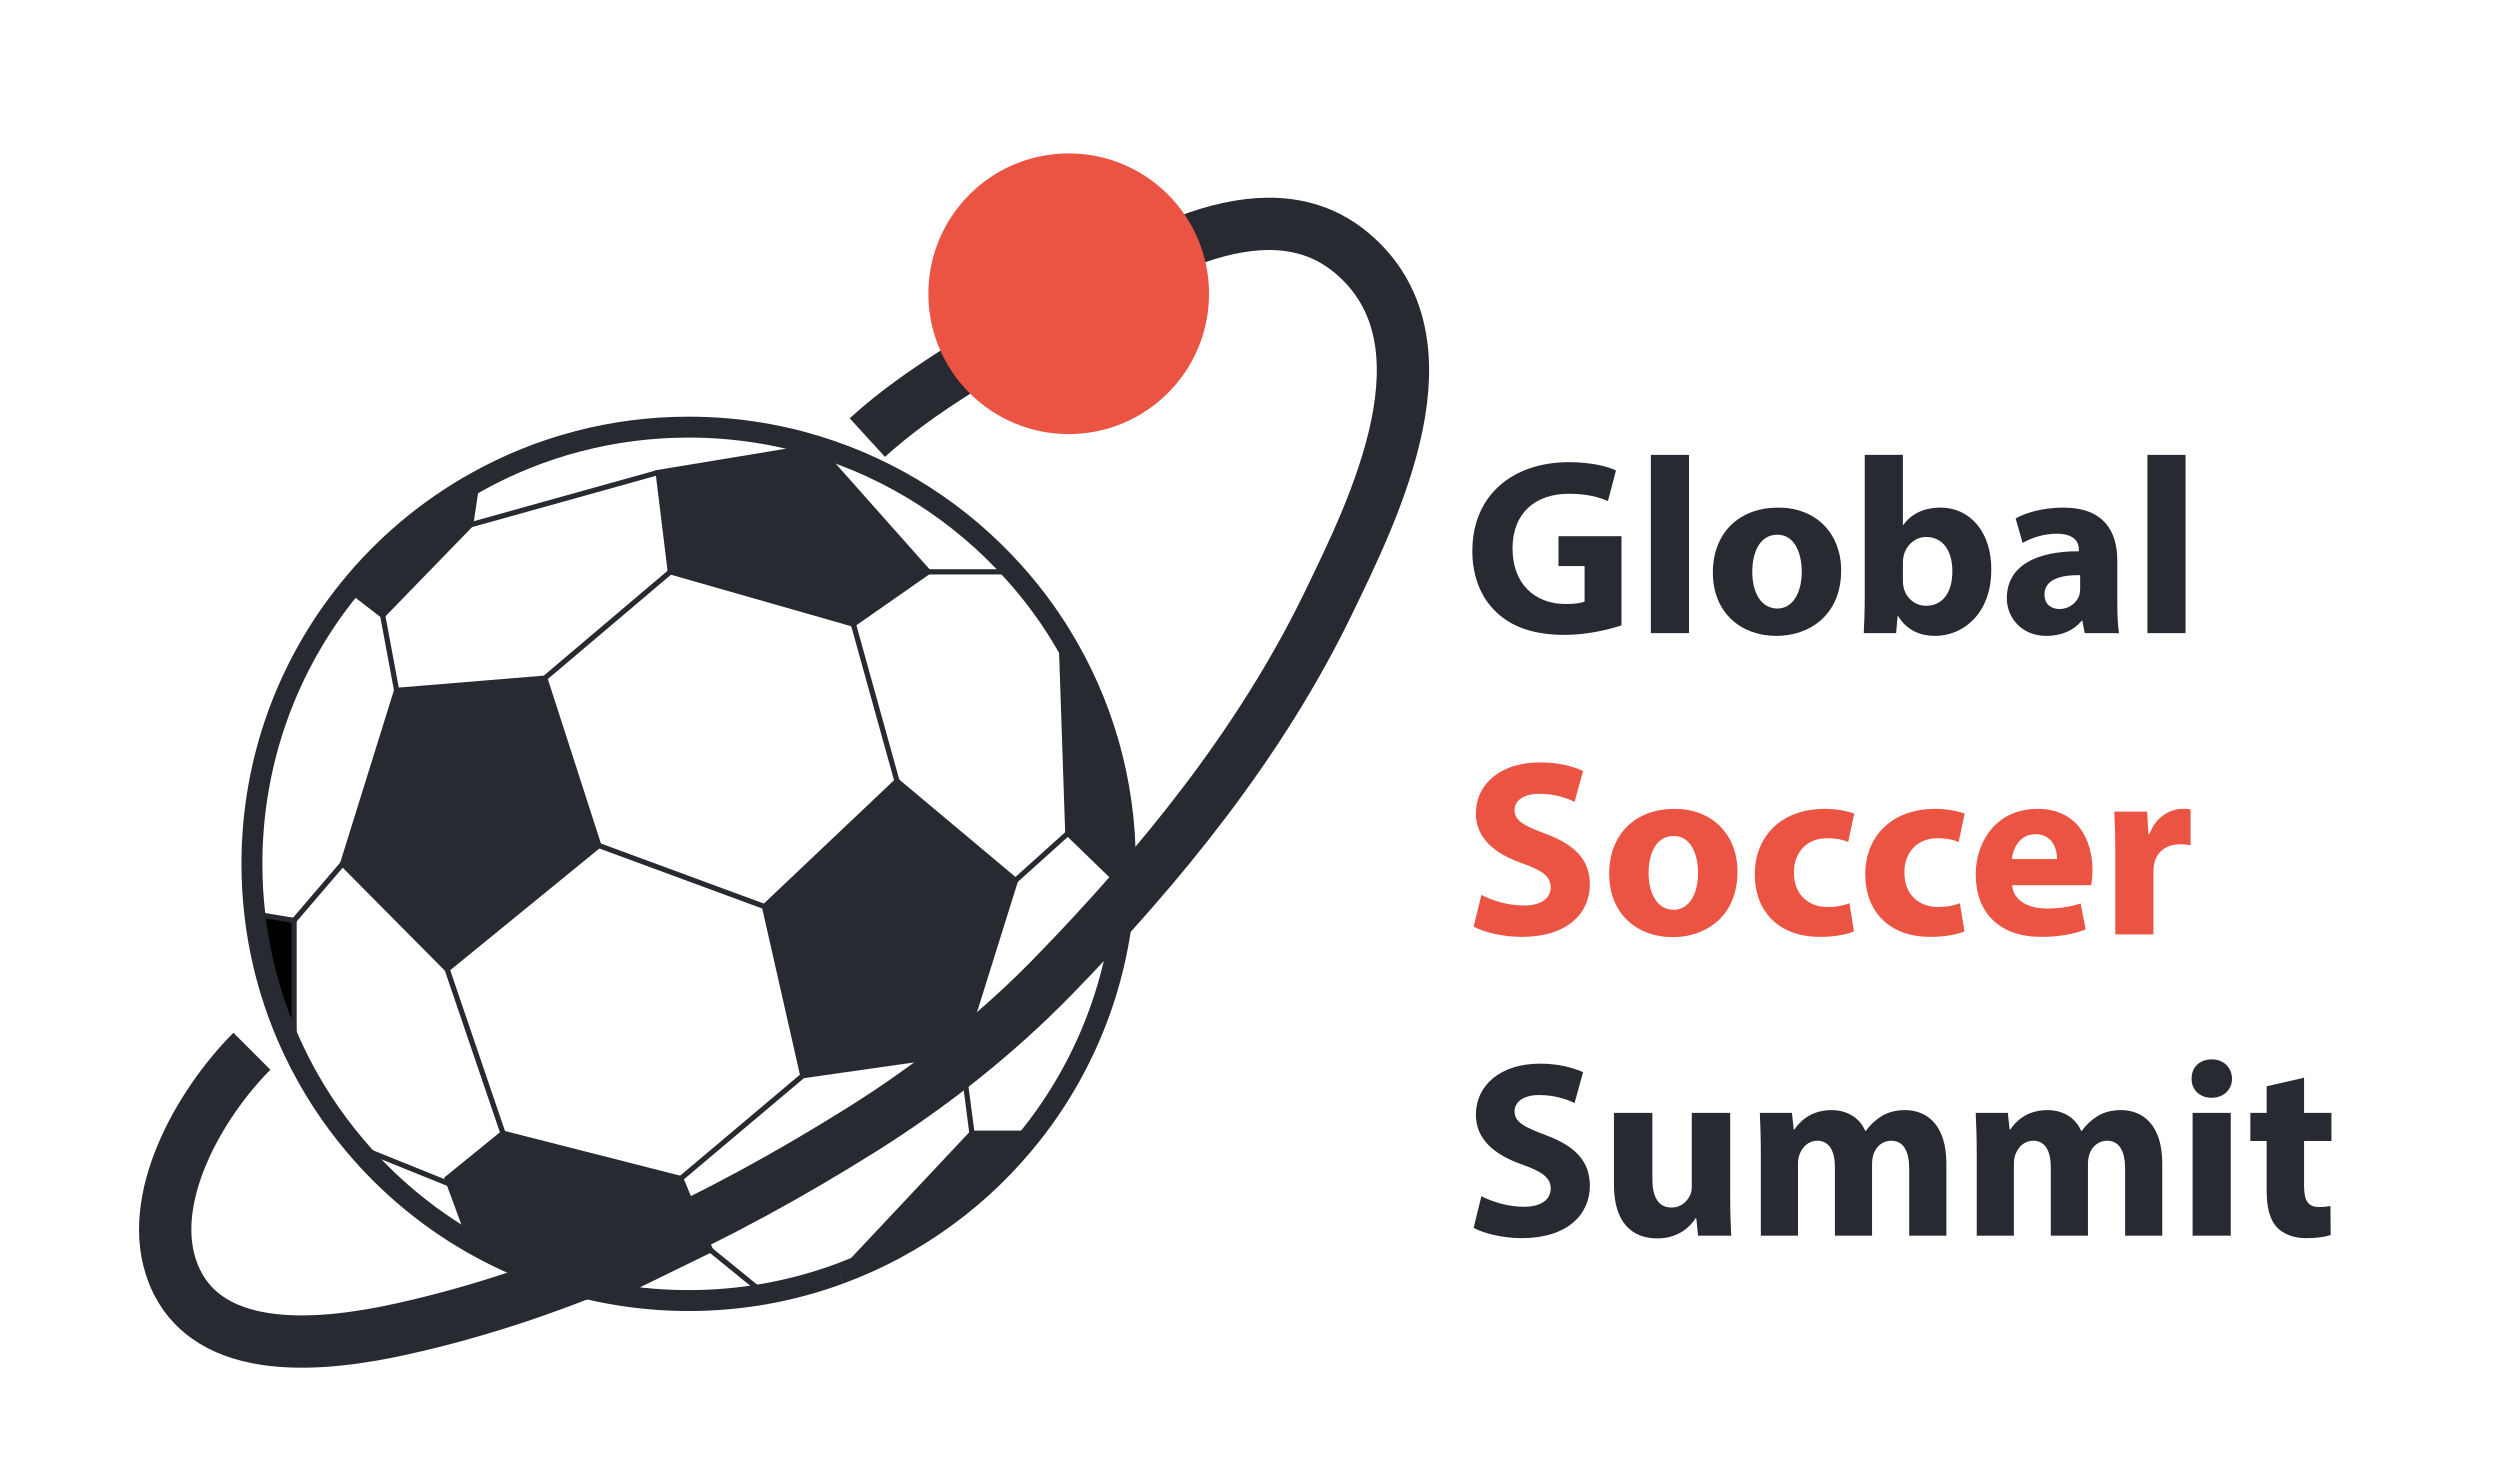 <?xml version="1.0" encoding="utf-8"?>
<!-- Generator: Adobe Illustrator 16.0.0, SVG Export Plug-In . SVG Version: 6.00 Build 0)  -->
<!DOCTYPE svg PUBLIC "-//W3C//DTD SVG 1.1//EN" "http://www.w3.org/Graphics/SVG/1.1/DTD/svg11.dtd">
<svg version="1.1" id="Layer_2" xmlns="http://www.w3.org/2000/svg" xmlns:xlink="http://www.w3.org/1999/xlink" x="0px" y="0px"
	 width="478px" height="280.667px" viewBox="0 0 478 280.667" enable-background="new 0 0 478 280.667" xml:space="preserve">
<g id="XMLID_1_">
	<g>
		<path fill="#272A31" d="M215.167,165.167c0,1.58-0.04,3.14-0.13,4.7l-10.87-10.53l-1.28-37.78
			C210.677,134.247,215.167,149.186,215.167,165.167z"/>
		<path fill="#272A31" d="M185.837,216.667h11.56c-9.45,12.05-22.15,21.44-36.78,26.84L185.837,216.667z"/>
		<polygon fill="#272A31" points="194.167,168.336 183.837,201.336 153.498,205.667 146.167,173.336 171.498,149.336 		"/>
		<polygon fill="#272A31" points="156.167,85.327 177.498,109.336 163.167,119.336 128.167,109.336 125.837,90.336 		"/>
		<path fill="#272A31" d="M130.167,225.336l5.67,13.66l-17.6,8.59c-10.14-1.63-19.67-5.1-28.24-10.04l-4.12-11.189l-0.38-1.021
			l10.67-8.67L130.167,225.336z"/>
		<polygon fill="#272A31" points="104.167,129.667 114.498,161.667 85.498,185.336 65.498,165.167 75.837,131.997 		"/>
		<path fill="#272A31" d="M91.228,92.106l-1.23,8.23l-16.83,17.33l-6.45-4.97C73.458,104.346,81.777,97.336,91.228,92.106z"/>
		<path d="M56.228,175.997v25c-3.86-8.11-6.45-16.94-7.51-26.24L56.228,175.997z"/>
	</g>
	<g>
		<path fill="none" stroke="#272A31" stroke-width="4" stroke-miterlimit="10" d="M160.607,243.516c-4.63,1.71-9.46,3.021-14.44,3.9
			c-4.71,0.82-9.55,1.25-14.5,1.25c-4.57,0-9.06-0.37-13.43-1.08c-10.14-1.63-19.67-5.1-28.24-10.04
			c-8.38-4.83-15.84-11.08-22.04-18.42c-4.66-5.479-8.61-11.57-11.73-18.13c-3.86-8.11-6.45-16.94-7.51-26.24
			c-0.37-3.149-0.55-6.35-0.55-9.59c0-19.88,6.94-38.14,18.55-52.47c6.74-8.351,15.06-15.36,24.51-20.59
			c11.98-6.66,25.77-10.44,40.44-10.44c8.53,0,16.76,1.28,24.5,3.65c14.65,4.49,27.59,12.9,37.58,24.02
			c3.41,3.771,6.47,7.86,9.14,12.22c7.79,12.69,12.28,27.63,12.28,43.61c0,1.58-0.04,3.14-0.13,4.7
			c-0.98,17.609-7.41,33.77-17.64,46.8c-9.45,12.05-22.15,21.44-36.78,26.84"/>
		<polygon fill="none" stroke="#272A31" stroke-miterlimit="10" points="75.837,131.997 104.167,129.667 114.498,161.667 
			85.498,185.336 65.498,165.167 		"/>
		<polygon fill="none" stroke="#272A31" stroke-miterlimit="10" points="171.498,149.336 146.167,173.336 153.498,205.667 
			183.837,201.336 194.167,168.336 		"/>
		<polyline fill="none" stroke="#272A31" stroke-miterlimit="10" points="89.998,237.546 85.877,226.357 85.498,225.336 
			96.167,216.667 130.167,225.336 135.837,238.997 118.237,247.586 		"/>
		<polygon fill="none" stroke="#272A31" stroke-miterlimit="10" points="128.167,109.336 163.167,119.336 177.498,109.336 
			156.167,85.327 125.837,90.336 		"/>
		<polyline fill="none" stroke="#272A31" stroke-miterlimit="10" points="215.167,169.997 215.038,169.867 204.167,159.336 
			202.888,121.556 		"/>
		
			<line fill="none" stroke="#272A31" stroke-width="4" stroke-miterlimit="10" x1="160.618" y1="243.506" x2="160.607" y2="243.516"/>
		<polyline fill="none" stroke="#272A31" stroke-miterlimit="10" points="197.397,216.667 185.837,216.667 160.618,243.506 		"/>
		<polyline fill="none" stroke="#272A31" stroke-miterlimit="10" points="56.228,200.997 56.228,175.997 48.717,174.756 
			48.167,174.667 		"/>
		<polyline fill="none" stroke="#272A31" stroke-miterlimit="10" points="66.717,112.697 73.167,117.667 89.998,100.336 
			91.228,92.106 		"/>
		<line fill="none" stroke="#272A31" stroke-miterlimit="10" x1="125.837" y1="90.336" x2="89.998" y2="100.336"/>
		<line fill="none" stroke="#272A31" stroke-miterlimit="10" x1="128.167" y1="109.336" x2="104.167" y2="129.667"/>
		<line fill="none" stroke="#272A31" stroke-miterlimit="10" x1="75.837" y1="131.997" x2="73.167" y2="117.667"/>
		<line fill="none" stroke="#272A31" stroke-miterlimit="10" x1="65.498" y1="165.167" x2="56.228" y2="175.997"/>
		<line fill="none" stroke="#272A31" stroke-miterlimit="10" x1="96.167" y1="216.667" x2="85.498" y2="185.336"/>
		<line fill="none" stroke="#272A31" stroke-miterlimit="10" x1="85.877" y1="226.357" x2="67.958" y2="219.126"/>
		<line fill="none" stroke="#272A31" stroke-miterlimit="10" x1="135.837" y1="238.997" x2="146.167" y2="247.407"/>
		<line fill="none" stroke="#272A31" stroke-miterlimit="10" x1="185.837" y1="216.667" x2="183.837" y2="201.336"/>
		<line fill="none" stroke="#272A31" stroke-miterlimit="10" x1="204.167" y1="159.336" x2="194.167" y2="168.336"/>
		<line fill="none" stroke="#272A31" stroke-miterlimit="10" x1="163.167" y1="119.336" x2="171.498" y2="149.336"/>
		<line fill="none" stroke="#272A31" stroke-miterlimit="10" x1="146.167" y1="173.336" x2="114.498" y2="161.667"/>
		<line fill="none" stroke="#272A31" stroke-miterlimit="10" x1="177.498" y1="109.336" x2="193.748" y2="109.336"/>
		<line fill="none" stroke="#272A31" stroke-miterlimit="10" x1="153.498" y1="205.667" x2="130.167" y2="225.336"/>
	</g>
</g>
<path fill="none" stroke="#272A31" stroke-width="10" stroke-miterlimit="10" d="M165.834,83.667
	c10.284-9.398,23.541-16.499,35.332-23.755c14.898-9.168,40.236-25.82,57.26-11.564c20.215,16.927,4.365,48.804-4.521,67.125
	c-12.901,26.599-32.04,50.151-52.58,71.228c-10.875,11.157-23.361,21.006-36.565,29.282c-27.132,17.008-56.663,31.23-88.079,38.145
	c-13.907,3.062-36.938,6.008-43.541-10.571c-5.653-14.195,5.208-32.741,15.025-42.558"/>
<circle fill="#EB5342" stroke="#EB5342" stroke-width="4" stroke-miterlimit="10" cx="204.337" cy="56.165" r="24.832"/>
<g>
	<path fill="#272A31" d="M310.03,119.567c-2.256,0.769-6.528,1.824-10.801,1.824c-5.904,0-10.177-1.488-13.153-4.368
		c-2.976-2.784-4.608-7.009-4.561-11.761c0.049-10.753,7.873-16.897,18.482-16.897c4.176,0,7.393,0.815,8.977,1.584l-1.536,5.856
		c-1.776-0.769-3.984-1.393-7.537-1.393c-6.097,0-10.705,3.457-10.705,10.465c0,6.673,4.177,10.609,10.178,10.609
		c1.68,0,3.023-0.192,3.6-0.48v-6.769h-4.992v-5.712h12.049V119.567z"/>
	<path fill="#272A31" d="M315.644,86.972h7.296v34.083h-7.296V86.972z"/>
	<path fill="#272A31" d="M352.029,109.054c0,8.593-6.097,12.529-12.385,12.529c-6.865,0-12.146-4.513-12.146-12.098
		c0-7.584,4.992-12.433,12.529-12.433C347.229,97.053,352.029,101.998,352.029,109.054z M335.036,109.294
		c0,4.032,1.68,7.057,4.8,7.057c2.833,0,4.656-2.833,4.656-7.057c0-3.505-1.344-7.057-4.656-7.057
		C336.332,102.238,335.036,105.837,335.036,109.294z"/>
	<path fill="#272A31" d="M356.347,121.055c0.096-1.536,0.192-4.368,0.192-7.009V86.972h7.296v13.394h0.097
		c1.392-2.017,3.84-3.313,7.104-3.313c5.616,0,9.744,4.656,9.696,11.856c0,8.449-5.376,12.674-10.753,12.674
		c-2.736,0-5.376-1.009-7.057-3.793h-0.096l-0.288,3.265H356.347z M363.835,111.07c0,0.48,0.048,0.912,0.145,1.297
		c0.479,1.968,2.16,3.456,4.272,3.456c3.12,0,5.04-2.4,5.04-6.625c0-3.647-1.632-6.528-5.04-6.528c-1.969,0-3.793,1.488-4.272,3.601
		c-0.097,0.432-0.145,0.864-0.145,1.344V111.07z"/>
	<path fill="#272A31" d="M398.588,121.055l-0.432-2.353h-0.145c-1.536,1.872-3.937,2.881-6.721,2.881
		c-4.752,0-7.584-3.457-7.584-7.201c0-6.097,5.472-9.024,13.776-8.977v-0.336c0-1.248-0.672-3.024-4.272-3.024
		c-2.399,0-4.944,0.816-6.48,1.776l-1.344-4.704c1.632-0.912,4.849-2.064,9.121-2.064c7.824,0,10.32,4.608,10.32,10.129v8.16
		c0,2.257,0.097,4.417,0.336,5.713H398.588z M397.724,109.966c-3.84-0.048-6.816,0.864-6.816,3.696c0,1.872,1.248,2.784,2.88,2.784
		c1.824,0,3.313-1.2,3.793-2.688c0.096-0.384,0.144-0.815,0.144-1.248V109.966z"/>
	<path fill="#272A31" d="M410.587,86.972h7.296v34.083h-7.296V86.972z"/>
	<path fill="#EB5342" d="M283.244,171.118c1.969,1.009,4.992,2.017,8.113,2.017c3.359,0,5.136-1.393,5.136-3.504
		c0-2.017-1.536-3.169-5.424-4.561c-5.377-1.872-8.881-4.849-8.881-9.553c0-5.521,4.608-9.745,12.241-9.745
		c3.647,0,6.336,0.768,8.256,1.632l-1.632,5.904c-1.296-0.624-3.601-1.535-6.769-1.535s-4.704,1.439-4.704,3.12
		c0,2.063,1.824,2.976,6,4.56c5.713,2.112,8.401,5.089,8.401,9.649c0,5.425-4.177,10.033-13.058,10.033
		c-3.696,0-7.345-0.961-9.169-1.969L283.244,171.118z"/>
	<path fill="#EB5342" d="M332.205,166.654c0,8.593-6.097,12.529-12.385,12.529c-6.865,0-12.146-4.513-12.146-12.098
		c0-7.584,4.992-12.433,12.529-12.433C327.404,154.653,332.205,159.597,332.205,166.654z M315.212,166.894
		c0,4.032,1.68,7.057,4.8,7.057c2.833,0,4.656-2.833,4.656-7.057c0-3.505-1.344-7.057-4.656-7.057
		C316.508,159.837,315.212,163.437,315.212,166.894z"/>
	<path fill="#EB5342" d="M354.477,178.079c-1.296,0.576-3.744,1.057-6.528,1.057c-7.585,0-12.434-4.608-12.434-12.001
		c0-6.865,4.704-12.481,13.441-12.481c1.92,0,4.032,0.336,5.568,0.912l-1.152,5.425c-0.864-0.385-2.16-0.721-4.08-0.721
		c-3.841,0-6.337,2.736-6.288,6.577c0,4.32,2.88,6.576,6.432,6.576c1.729,0,3.072-0.288,4.177-0.72L354.477,178.079z"/>
	<path fill="#EB5342" d="M375.597,178.079c-1.296,0.576-3.744,1.057-6.528,1.057c-7.585,0-12.434-4.608-12.434-12.001
		c0-6.865,4.704-12.481,13.441-12.481c1.92,0,4.032,0.336,5.568,0.912l-1.152,5.425c-0.864-0.385-2.16-0.721-4.08-0.721
		c-3.84,0-6.337,2.736-6.288,6.577c0,4.32,2.88,6.576,6.432,6.576c1.729,0,3.072-0.288,4.177-0.72L375.597,178.079z"/>
	<path fill="#EB5342" d="M384.716,169.246c0.24,3.024,3.216,4.465,6.624,4.465c2.496,0,4.513-0.336,6.48-0.96l0.961,4.944
		c-2.4,0.96-5.329,1.44-8.497,1.44c-7.969,0-12.529-4.608-12.529-11.953c0-5.953,3.696-12.529,11.857-12.529
		c7.584,0,10.465,5.904,10.465,11.713c0,1.248-0.145,2.353-0.24,2.88H384.716z M393.309,164.253c0-1.776-0.769-4.752-4.129-4.752
		c-3.072,0-4.32,2.784-4.512,4.752H393.309z"/>
	<path fill="#EB5342" d="M404.443,162.91c0-3.457-0.097-5.713-0.192-7.729h6.288l0.24,4.32h0.192c1.2-3.408,4.08-4.849,6.336-4.849
		c0.673,0,1.009,0,1.536,0.096v6.865c-0.527-0.097-1.151-0.192-1.968-0.192c-2.688,0-4.513,1.44-4.992,3.696
		c-0.097,0.479-0.145,1.056-0.145,1.632v11.905h-7.296V162.91z"/>
	<path fill="#272A31" d="M283.244,228.718c1.969,1.009,4.992,2.017,8.113,2.017c3.359,0,5.136-1.392,5.136-3.504
		c0-2.017-1.536-3.169-5.424-4.561c-5.377-1.872-8.881-4.849-8.881-9.553c0-5.521,4.608-9.745,12.241-9.745
		c3.647,0,6.336,0.768,8.256,1.632l-1.632,5.905c-1.296-0.625-3.601-1.537-6.769-1.537s-4.704,1.44-4.704,3.121
		c0,2.063,1.824,2.976,6,4.561c5.713,2.111,8.401,5.088,8.401,9.648c0,5.425-4.177,10.033-13.058,10.033
		c-3.696,0-7.345-0.961-9.169-1.969L283.244,228.718z"/>
	<path fill="#272A31" d="M330.814,228.718c0,3.072,0.096,5.569,0.191,7.537h-6.336l-0.337-3.313h-0.144
		c-0.912,1.44-3.12,3.841-7.345,3.841c-4.752,0-8.257-2.977-8.257-10.226v-13.776h7.345v12.625c0,3.408,1.104,5.472,3.648,5.472
		c2.017,0,3.168-1.392,3.648-2.544c0.192-0.432,0.24-1.008,0.24-1.584v-13.969h7.345V228.718z"/>
	<path fill="#272A31" d="M336.668,220.27c0-2.929-0.097-5.425-0.192-7.488h6.145l0.336,3.168h0.144
		c1.009-1.488,3.072-3.696,7.105-3.696c3.023,0,5.424,1.536,6.433,3.984h0.096c0.864-1.2,1.92-2.16,3.024-2.832
		c1.296-0.769,2.736-1.152,4.464-1.152c4.513,0,7.921,3.168,7.921,10.177v13.825h-7.104v-12.77c0-3.408-1.104-5.376-3.456-5.376
		c-1.681,0-2.881,1.152-3.36,2.544c-0.192,0.528-0.288,1.296-0.288,1.872v13.729h-7.104v-13.153c0-2.976-1.057-4.992-3.36-4.992
		c-1.872,0-2.977,1.44-3.408,2.641c-0.24,0.575-0.288,1.248-0.288,1.823v13.682h-7.104V220.27z"/>
	<path fill="#272A31" d="M377.947,220.27c0-2.929-0.097-5.425-0.192-7.488h6.145l0.336,3.168h0.144
		c1.009-1.488,3.072-3.696,7.105-3.696c3.023,0,5.424,1.536,6.433,3.984h0.096c0.864-1.2,1.92-2.16,3.024-2.832
		c1.296-0.769,2.736-1.152,4.464-1.152c4.513,0,7.921,3.168,7.921,10.177v13.825h-7.104v-12.77c0-3.408-1.104-5.376-3.456-5.376
		c-1.681,0-2.881,1.152-3.36,2.544c-0.192,0.528-0.288,1.296-0.288,1.872v13.729h-7.104v-13.153c0-2.976-1.057-4.992-3.36-4.992
		c-1.872,0-2.977,1.44-3.408,2.641c-0.24,0.575-0.288,1.248-0.288,1.823v13.682h-7.104V220.27z"/>
	<path fill="#272A31" d="M426.763,206.252c0,2.017-1.536,3.648-3.937,3.648c-2.304,0-3.84-1.632-3.792-3.648
		c-0.048-2.112,1.488-3.696,3.84-3.696C425.227,202.556,426.715,204.14,426.763,206.252z M419.227,236.255v-23.474h7.296v23.474
		H419.227z"/>
	<path fill="#272A31" d="M440.538,206.061v6.721h5.232v5.376h-5.232v8.497c0,2.832,0.672,4.128,2.88,4.128
		c0.912,0,1.633-0.096,2.16-0.191l0.049,5.521c-0.96,0.384-2.688,0.624-4.753,0.624c-2.352,0-4.32-0.816-5.473-2.017
		c-1.344-1.393-2.016-3.648-2.016-6.961v-9.601h-3.12v-5.376h3.12v-5.089L440.538,206.061z"/>
</g>
</svg>
